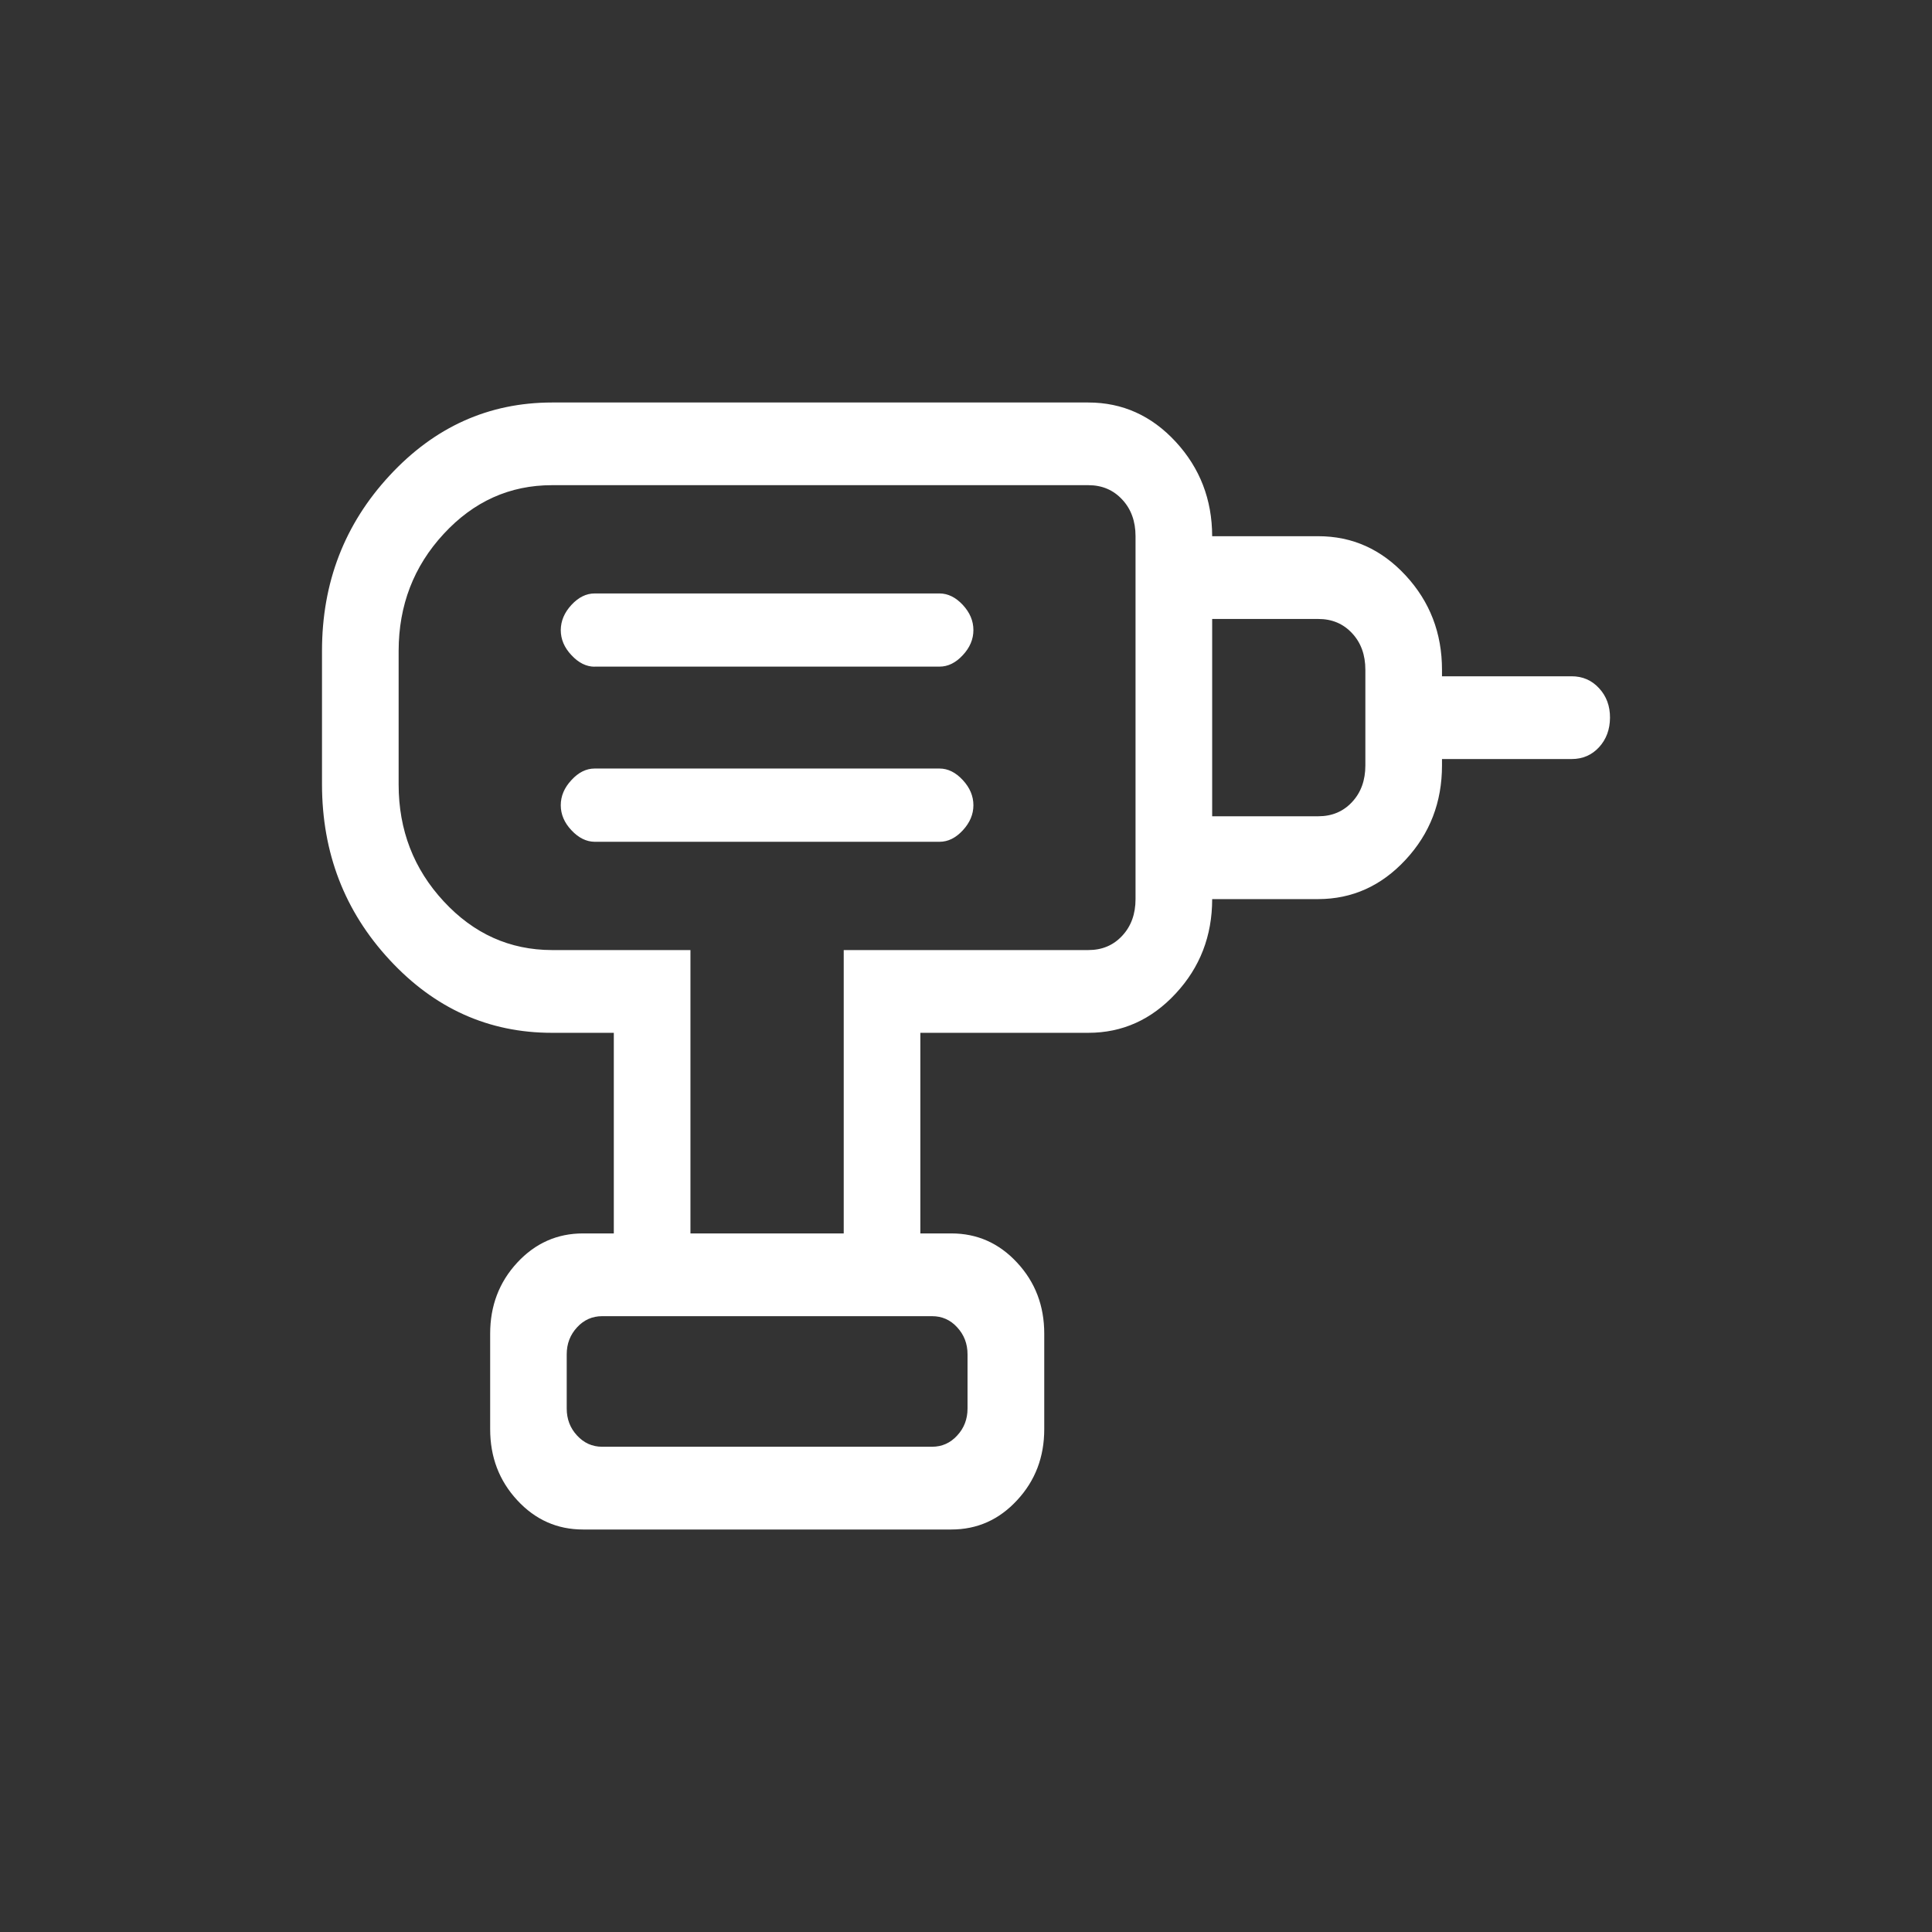 <svg width="24" height="24" viewBox="0 0 24 24" fill="none" xmlns="http://www.w3.org/2000/svg">
<rect x="0" y="0" width="24" height="24" fill="#333333" stroke="none"/>
<g clip-path="url(#clip0_136_713)">
<path d="M7.479 17.972H11.579C11.702 17.972 11.806 17.925 11.89 17.833C11.976 17.741 12.019 17.629 12.019 17.497V16.824C12.019 16.692 11.976 16.581 11.89 16.488C11.806 16.396 11.702 16.35 11.579 16.35H7.48C7.358 16.35 7.254 16.396 7.169 16.488C7.083 16.581 7.04 16.692 7.04 16.824V17.497C7.04 17.629 7.083 17.741 7.169 17.833C7.254 17.925 7.357 17.972 7.479 17.972ZM7.387 10.457H11.671C11.776 10.457 11.872 10.41 11.96 10.315C12.048 10.22 12.092 10.116 12.092 10.003C12.092 9.889 12.048 9.785 11.96 9.69C11.872 9.595 11.776 9.547 11.671 9.547H7.387C7.282 9.547 7.186 9.595 7.099 9.69C7.01 9.785 6.966 9.889 6.966 10.003C6.966 10.116 7.01 10.22 7.099 10.314C7.187 10.408 7.283 10.456 7.387 10.457ZM7.387 8.281H11.671C11.776 8.281 11.872 8.234 11.96 8.139C12.048 8.045 12.092 7.941 12.092 7.827C12.092 7.713 12.048 7.609 11.96 7.514C11.872 7.42 11.775 7.372 11.671 7.372H7.387C7.282 7.372 7.186 7.42 7.099 7.514C7.011 7.609 6.967 7.713 6.966 7.827C6.966 7.941 7.01 8.045 7.099 8.139C7.187 8.234 7.284 8.282 7.387 8.282M15.058 11.169V10.14H16.376C16.547 10.14 16.687 10.081 16.797 9.962C16.907 9.844 16.961 9.692 16.961 9.508V8.321C16.961 8.136 16.907 7.985 16.797 7.867C16.687 7.748 16.547 7.689 16.376 7.689H15.058V6.661H16.376C16.799 6.661 17.16 6.823 17.461 7.148C17.762 7.473 17.913 7.864 17.913 8.321V8.401H19.524C19.659 8.401 19.773 8.45 19.864 8.549C19.955 8.647 20.001 8.77 20 8.916C19.999 9.062 19.954 9.184 19.864 9.282C19.774 9.38 19.66 9.429 19.524 9.429H17.913V9.508C17.913 9.965 17.763 10.355 17.461 10.68C17.16 11.005 16.798 11.168 16.376 11.169H15.058ZM11.433 15.322H10.481V11.802H13.52C13.691 11.802 13.831 11.743 13.941 11.624C14.051 11.506 14.106 11.354 14.106 11.169V6.661C14.106 6.476 14.051 6.324 13.941 6.206C13.831 6.087 13.691 6.027 13.52 6.027H6.857C6.333 6.027 5.884 6.229 5.512 6.632C5.139 7.035 4.953 7.519 4.952 8.084V9.745C4.952 10.311 5.139 10.795 5.512 11.197C5.885 11.6 6.333 11.801 6.856 11.802H8.577V15.322H7.625V12.83H6.856C6.071 12.83 5.399 12.528 4.84 11.924C4.28 11.32 4.001 10.594 4 9.744V8.085C4 7.237 4.28 6.511 4.84 5.907C5.399 5.303 6.071 5.001 6.856 5H13.519C13.943 5 14.305 5.163 14.605 5.488C14.906 5.814 15.057 6.205 15.058 6.661V11.169C15.058 11.626 14.907 12.017 14.605 12.342C14.304 12.667 13.942 12.83 13.52 12.83H11.433V15.322ZM7.242 19C6.922 19 6.649 18.879 6.425 18.636C6.201 18.394 6.089 18.1 6.089 17.754V16.567C6.089 16.221 6.201 15.927 6.425 15.685C6.649 15.443 6.922 15.322 7.242 15.322H11.818C12.139 15.322 12.411 15.443 12.635 15.685C12.86 15.927 12.972 16.221 12.972 16.567V17.754C12.972 18.1 12.86 18.394 12.635 18.636C12.411 18.879 12.139 19 11.818 19H7.242Z" fill="white"/>
</g>
<defs>
<clipPath id="clip0_136_713">
<rect width="24" height="24" fill="white"/>
</clipPath>
</defs>
</svg>
